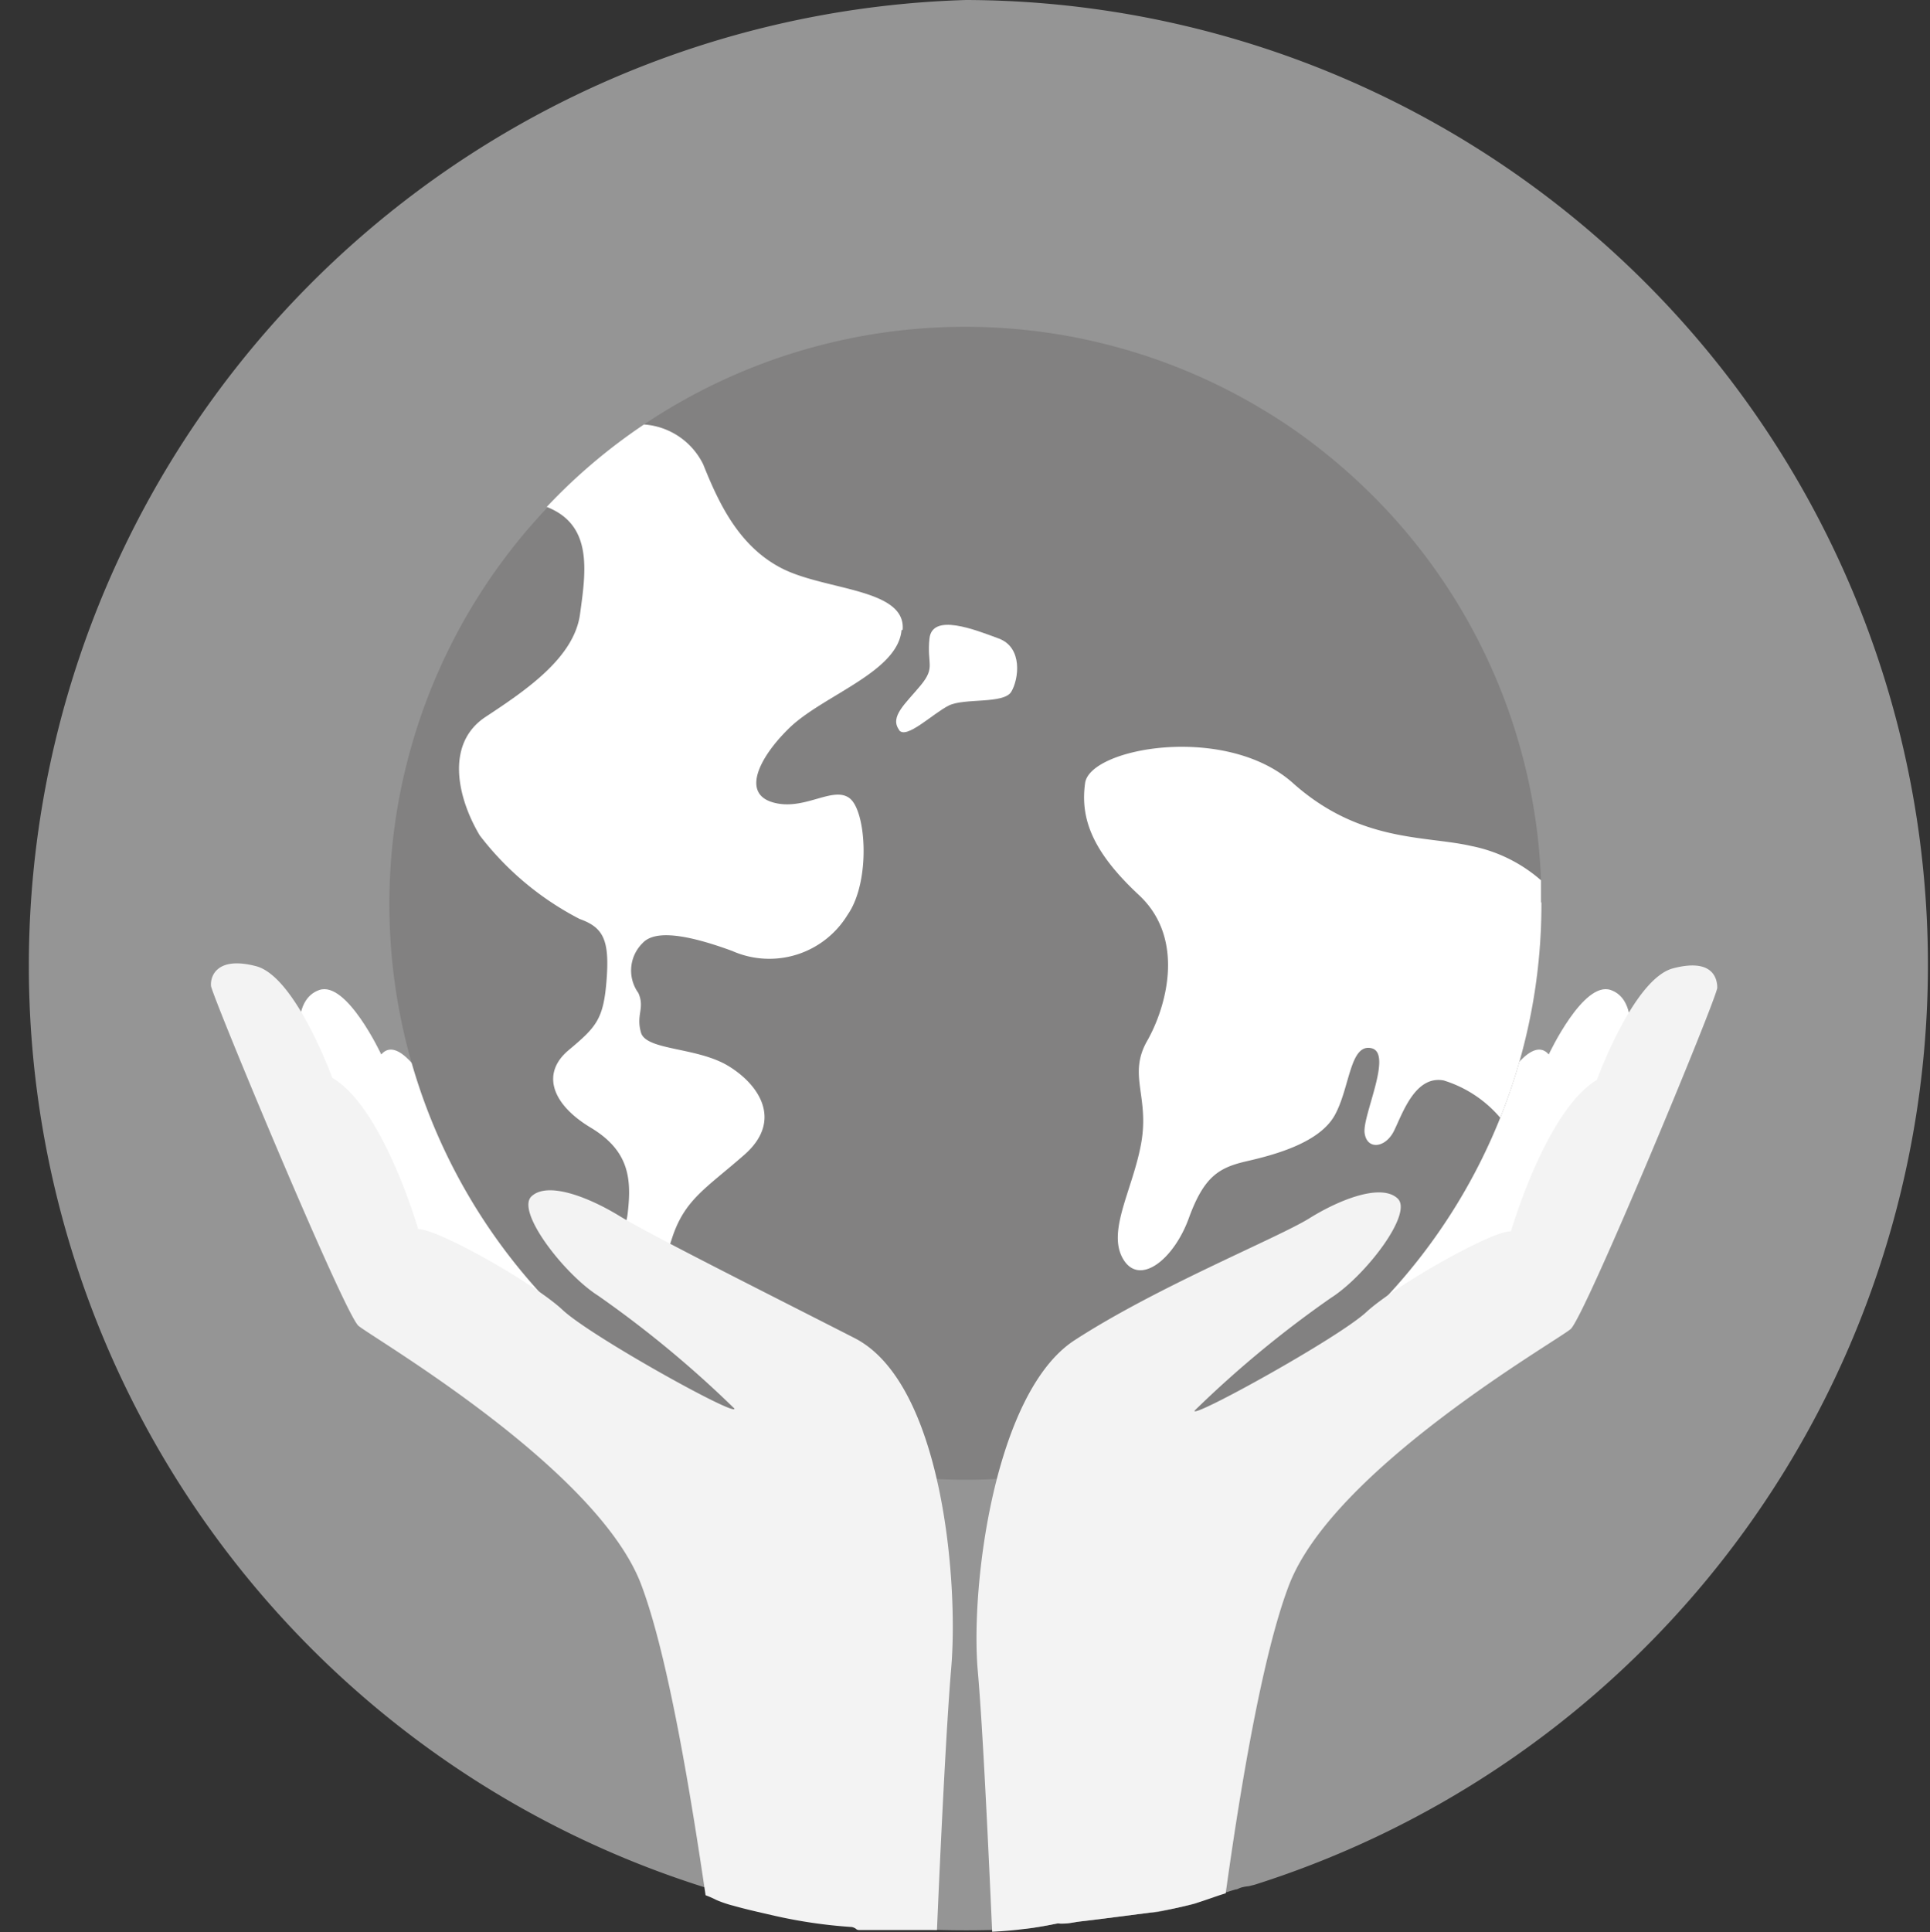 <svg xmlns="http://www.w3.org/2000/svg" viewBox="0 0 89.91 89.99"><rect x="0" y="0" width="89.91" height="89.99" fill="#333333" stroke="none"/><defs><style>.cls-1{fill:#959595;}.cls-2{fill:#fff;}.cls-3{fill:#828181;}.cls-4{fill:#f3f3f3;}.cls-5{fill:none;}</style></defs><title>Asset 22</title><g id="Layer_2" data-name="Layer 2"><g id="Layer_1-2" data-name="Layer 1"><path class="cls-1" d="M45,0A45,45,0,0,0,43.2,89.87,47.29,47.29,0,0,0,48,89.81c.42-.06.83-.14,1.25-.22a.37.37,0,0,1,.15,0h.15c.27,0,.53-.07.8-.1s.76-.09,1.15-.14l2.1-.27c.33,0,.66-.1,1-.17l.45-.1c.21-.05.42-.09.63-.15A19.38,19.38,0,0,1,57.56,88c.09,0,.18-.07.27-.09a1.86,1.86,0,0,1,.34-.06l.28-.07h0A44.94,44.94,0,0,0,45,0Z"/><path class="cls-2" d="M26.41,61.77s-5.26-9.31-6-10.52-1.9-3-2.65-2.14c0,0-1.61-3.45-2.89-3S14,48.62,14,48.62l4.66,12Z"/><path class="cls-2" d="M63.5,61.77s5.26-9.31,6-10.52,1.9-3,2.65-2.14c0,0,1.61-3.45,2.89-3s.85,2.56.85,2.56l-4.66,12Z"/><path class="cls-3" d="M71.81,42.06A26.83,26.83,0,0,1,47.63,68.79a26.29,26.29,0,0,1-2.68.13,26.72,26.72,0,0,1-15.54-5A27.18,27.18,0,0,1,27,62c-.37-.33-.74-.67-1.09-1a26.85,26.85,0,0,1-.43-37.34A26.45,26.45,0,0,1,30,19.77h0a26.87,26.87,0,0,1,29-.59c.58.35,1.15.73,1.7,1.13a27.6,27.6,0,0,1,2.44,2A26.77,26.77,0,0,1,71.79,41c0,.34,0,.69,0,1"/><path class="cls-2" d="M42,29.34c-.17,1.94-3.54,3-5.16,4.5-1.4,1.33-2.33,3.07-.87,3.52s2.81-.77,3.6-.19,1,3.88-.08,5.43a4.27,4.27,0,0,1-5.38,1.69c-2.53-.93-3.7-.88-4.17-.37a1.79,1.79,0,0,0-.2,2.33c.31.72-.12,1,.12,1.84s2.6.67,4.06,1.55,2.56,2.56.76,4.14-2.79,2.08-3.38,3.91-1.61,4-2.65,3c-1.31-1.19.4-2.56.59-4.17s.08-2.92-1.72-4S25.19,50,26.49,48.91s1.63-1.44,1.77-3.3S28.09,43.19,27,42.8a13.87,13.87,0,0,1-4.65-3.89c-1.05-1.76-1.61-4.28.27-5.52s4.12-2.75,4.4-4.78.6-4.16-1.55-5A26.45,26.45,0,0,1,30,19.77h0a3.33,3.33,0,0,1,2.76,1.86c.7,1.74,1.63,3.8,3.66,4.84s5.8.93,5.63,2.87"/><path class="cls-2" d="M41.88,34c.33.47,1.59-.78,2.32-1.14s2.56-.06,2.91-.64.55-2.06-.58-2.48-3.1-1.2-3.23,0,.3,1.32-.41,2.18-1.46,1.46-1,2.08"/><path class="cls-2" d="M71.81,42.06a26.77,26.77,0,0,1-1.92,10,5.64,5.64,0,0,0-2.64-1.74c-1.33-.24-1.91,1.54-2.31,2.35s-1.27.9-1.37.09,1.33-3.71.32-3.94-1,1.84-1.71,3.12-2.78,1.84-4.09,2.14-2,.71-2.71,2.66-2.32,3.19-3.07,1.88.49-3.27.86-5.42-.63-3.14.27-4.72,1.8-4.76-.38-6.79-2.74-3.57-2.51-5.22,6.57-2.78,9.68,0,6.16,2.44,8.3,2.93A7,7,0,0,1,71.79,41c0,.34,0,.69,0,1"/><path class="cls-4" d="M39.94,89.89l0,0c-.08-.06,0,0,.07,0h.57c.4,0,.8,0,1.21,0,.62,0,1.24,0,1.86,0,.15-3.56.43-9.45.66-12.17.35-4-.39-13.3-4.5-15.4s-9.45-4.77-10.94-5.68-3.37-1.62-4.11-.92,1.53,3.63,3.11,4.63a50.55,50.55,0,0,1,6.34,5.25c.17.44-6.69-3.36-8-4.59s-5.86-3.81-6.73-3.76c0,0-1.62-5.65-4-7.05,0,0-1.71-4.72-3.55-5.2s-2.14.48-2.1.92,6.21,15.27,6.87,15.83S27.81,68.37,29.87,73.8c1.28,3.39,2.34,10,3,14.47a4.46,4.46,0,0,1,.5.22,5.37,5.37,0,0,0,.8.27c.6.17,1.19.3,1.8.44a23.06,23.06,0,0,0,3.71.55A.5.5,0,0,1,39.94,89.89Z"/><path class="cls-4" d="M77.94,45.1c-1.84.48-3.55,5.2-3.55,5.2-2.36,1.4-4,7.05-4,7.05-.87-.05-5.42,2.54-6.74,3.76s-8.18,5-8,4.59A49.83,49.83,0,0,1,62,60.45c1.58-1,3.85-3.93,3.11-4.63s-2.63,0-4.11.92-7.07,3.17-10.94,5.68c-3.71,2.41-4.86,11.38-4.51,15.4.24,2.71.51,8.59.67,12.15a18.81,18.81,0,0,0,3-.38.37.37,0,0,1,.15,0h.15c.27,0,.53-.07.8-.1s.76-.09,1.15-.14l2.1-.27a16,16,0,0,0,2.06-.42c.5-.14,1-.34,1.47-.48.62-4.47,1.67-11,2.94-14.33,2.06-5.43,12.47-11.38,13.13-11.95S80,46.45,80,46,79.77,44.62,77.94,45.1Z"/><path class="cls-5" d="M53,89.06C79.42,83.87,96.87,54,86.86,28.7,77.44,4.88,47.11-6.82,24.28,5A45.8,45.8,0,0,0,0,45"/><path class="cls-5" d="M33.36,88.4A43.73,43.73,0,0,0,48.3,89.72"/><path class="cls-5" d="M0,45A45.36,45.36,0,0,0,32,88"/></g></g></svg>